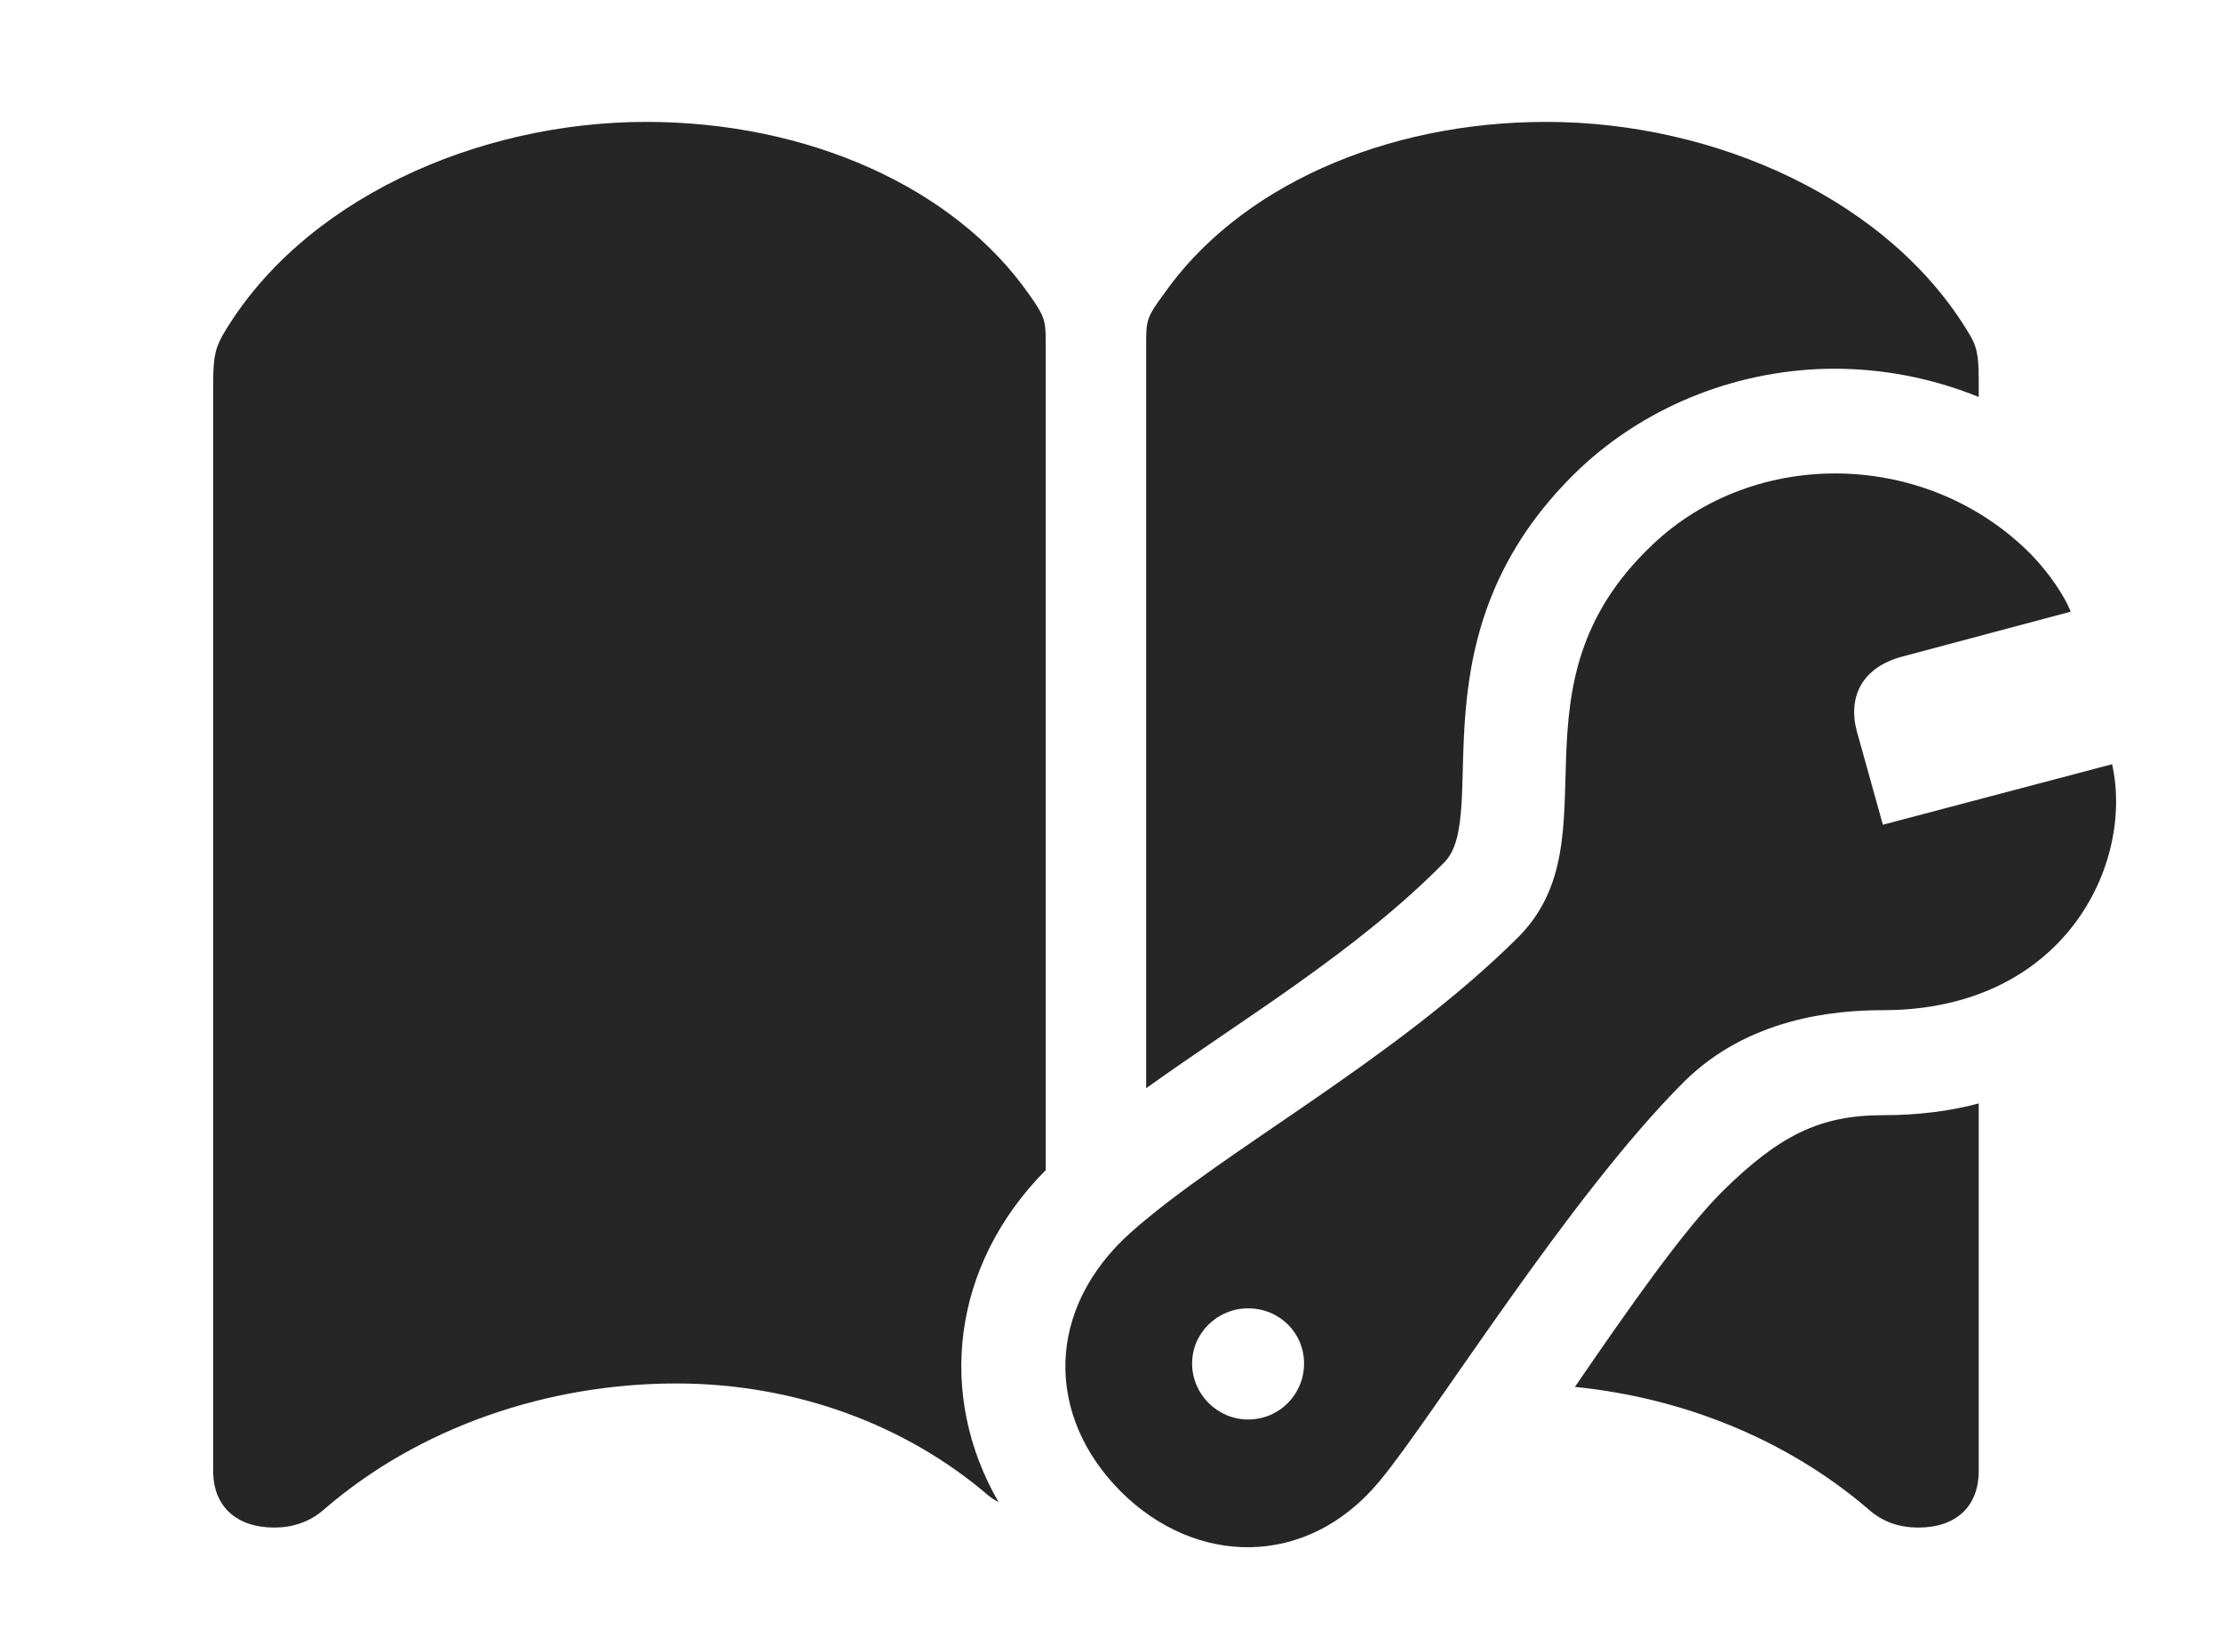 <?xml version="1.0" encoding="UTF-8"?>
<!--Generator: Apple Native CoreSVG 326-->
<!DOCTYPE svg
PUBLIC "-//W3C//DTD SVG 1.1//EN"
       "http://www.w3.org/Graphics/SVG/1.1/DTD/svg11.dtd">
<svg version="1.1" xmlns="http://www.w3.org/2000/svg" xmlns:xlink="http://www.w3.org/1999/xlink" viewBox="0 0 28.291 21.045">
 <g>
  <rect height="21.045" opacity="0" width="28.291" x="0" y="0"/>
  <path d="M13.115 3.76C13.301 4.024 13.32 4.082 13.32 4.336L13.32 14.909C12.113 16.128 11.937 17.786 12.719 19.137C12.674 19.115 12.629 19.087 12.588 19.053C11.553 18.164 10.146 17.627 8.613 17.627C6.992 17.627 5.352 18.174 4.131 19.229C3.945 19.395 3.721 19.463 3.496 19.463C3.008 19.463 2.715 19.19 2.715 18.741L2.715 4.961C2.715 4.6 2.725 4.473 2.832 4.278C3.838 2.549 6.074 1.553 8.232 1.553C10.283 1.553 12.158 2.383 13.115 3.76ZM25.205 18.741C25.205 19.19 24.922 19.463 24.434 19.463C24.199 19.463 23.984 19.395 23.799 19.229C22.759 18.337 21.432 17.808 20.061 17.671C20.726 16.7 21.436 15.683 21.934 15.186C22.666 14.463 23.184 14.209 23.984 14.209C24.427 14.209 24.835 14.158 25.205 14.059ZM25.098 4.278C25.205 4.463 25.205 4.6 25.205 4.961L25.205 5.058C24.596 4.81 23.962 4.698 23.369 4.698C22.197 4.698 21.006 5.137 20.117 5.977C17.939 8.057 19.014 10.391 18.389 10.996C17.272 12.128 15.819 12.991 14.6 13.865L14.6 4.336C14.6 4.082 14.619 4.024 14.815 3.76C15.771 2.383 17.637 1.553 19.697 1.553C21.855 1.553 24.082 2.549 25.098 4.278Z" fill="black" fill-opacity="0.85"/>
  <path d="M14.277 19.004C15.225 19.951 16.641 19.991 17.568 18.877C18.252 18.057 19.971 15.264 21.445 13.789C22.266 12.969 23.369 12.871 23.984 12.871C26.289 12.871 27.188 11.016 26.904 9.737L23.984 10.508L23.652 9.317C23.535 8.877 23.721 8.506 24.219 8.369L26.377 7.793C26.299 7.598 26.113 7.315 25.879 7.071C24.551 5.723 22.354 5.694 21.045 6.944C19.141 8.75 20.596 10.684 19.336 11.944C17.754 13.516 15.566 14.668 14.404 15.703C13.31 16.68 13.32 18.047 14.277 19.004ZM15.898 18.086C15.508 18.086 15.185 17.764 15.185 17.373C15.185 16.983 15.508 16.67 15.898 16.67C16.299 16.67 16.611 16.983 16.611 17.373C16.611 17.764 16.299 18.086 15.898 18.086Z" fill="black" fill-opacity="0.85"/>
 </g>
</svg>
